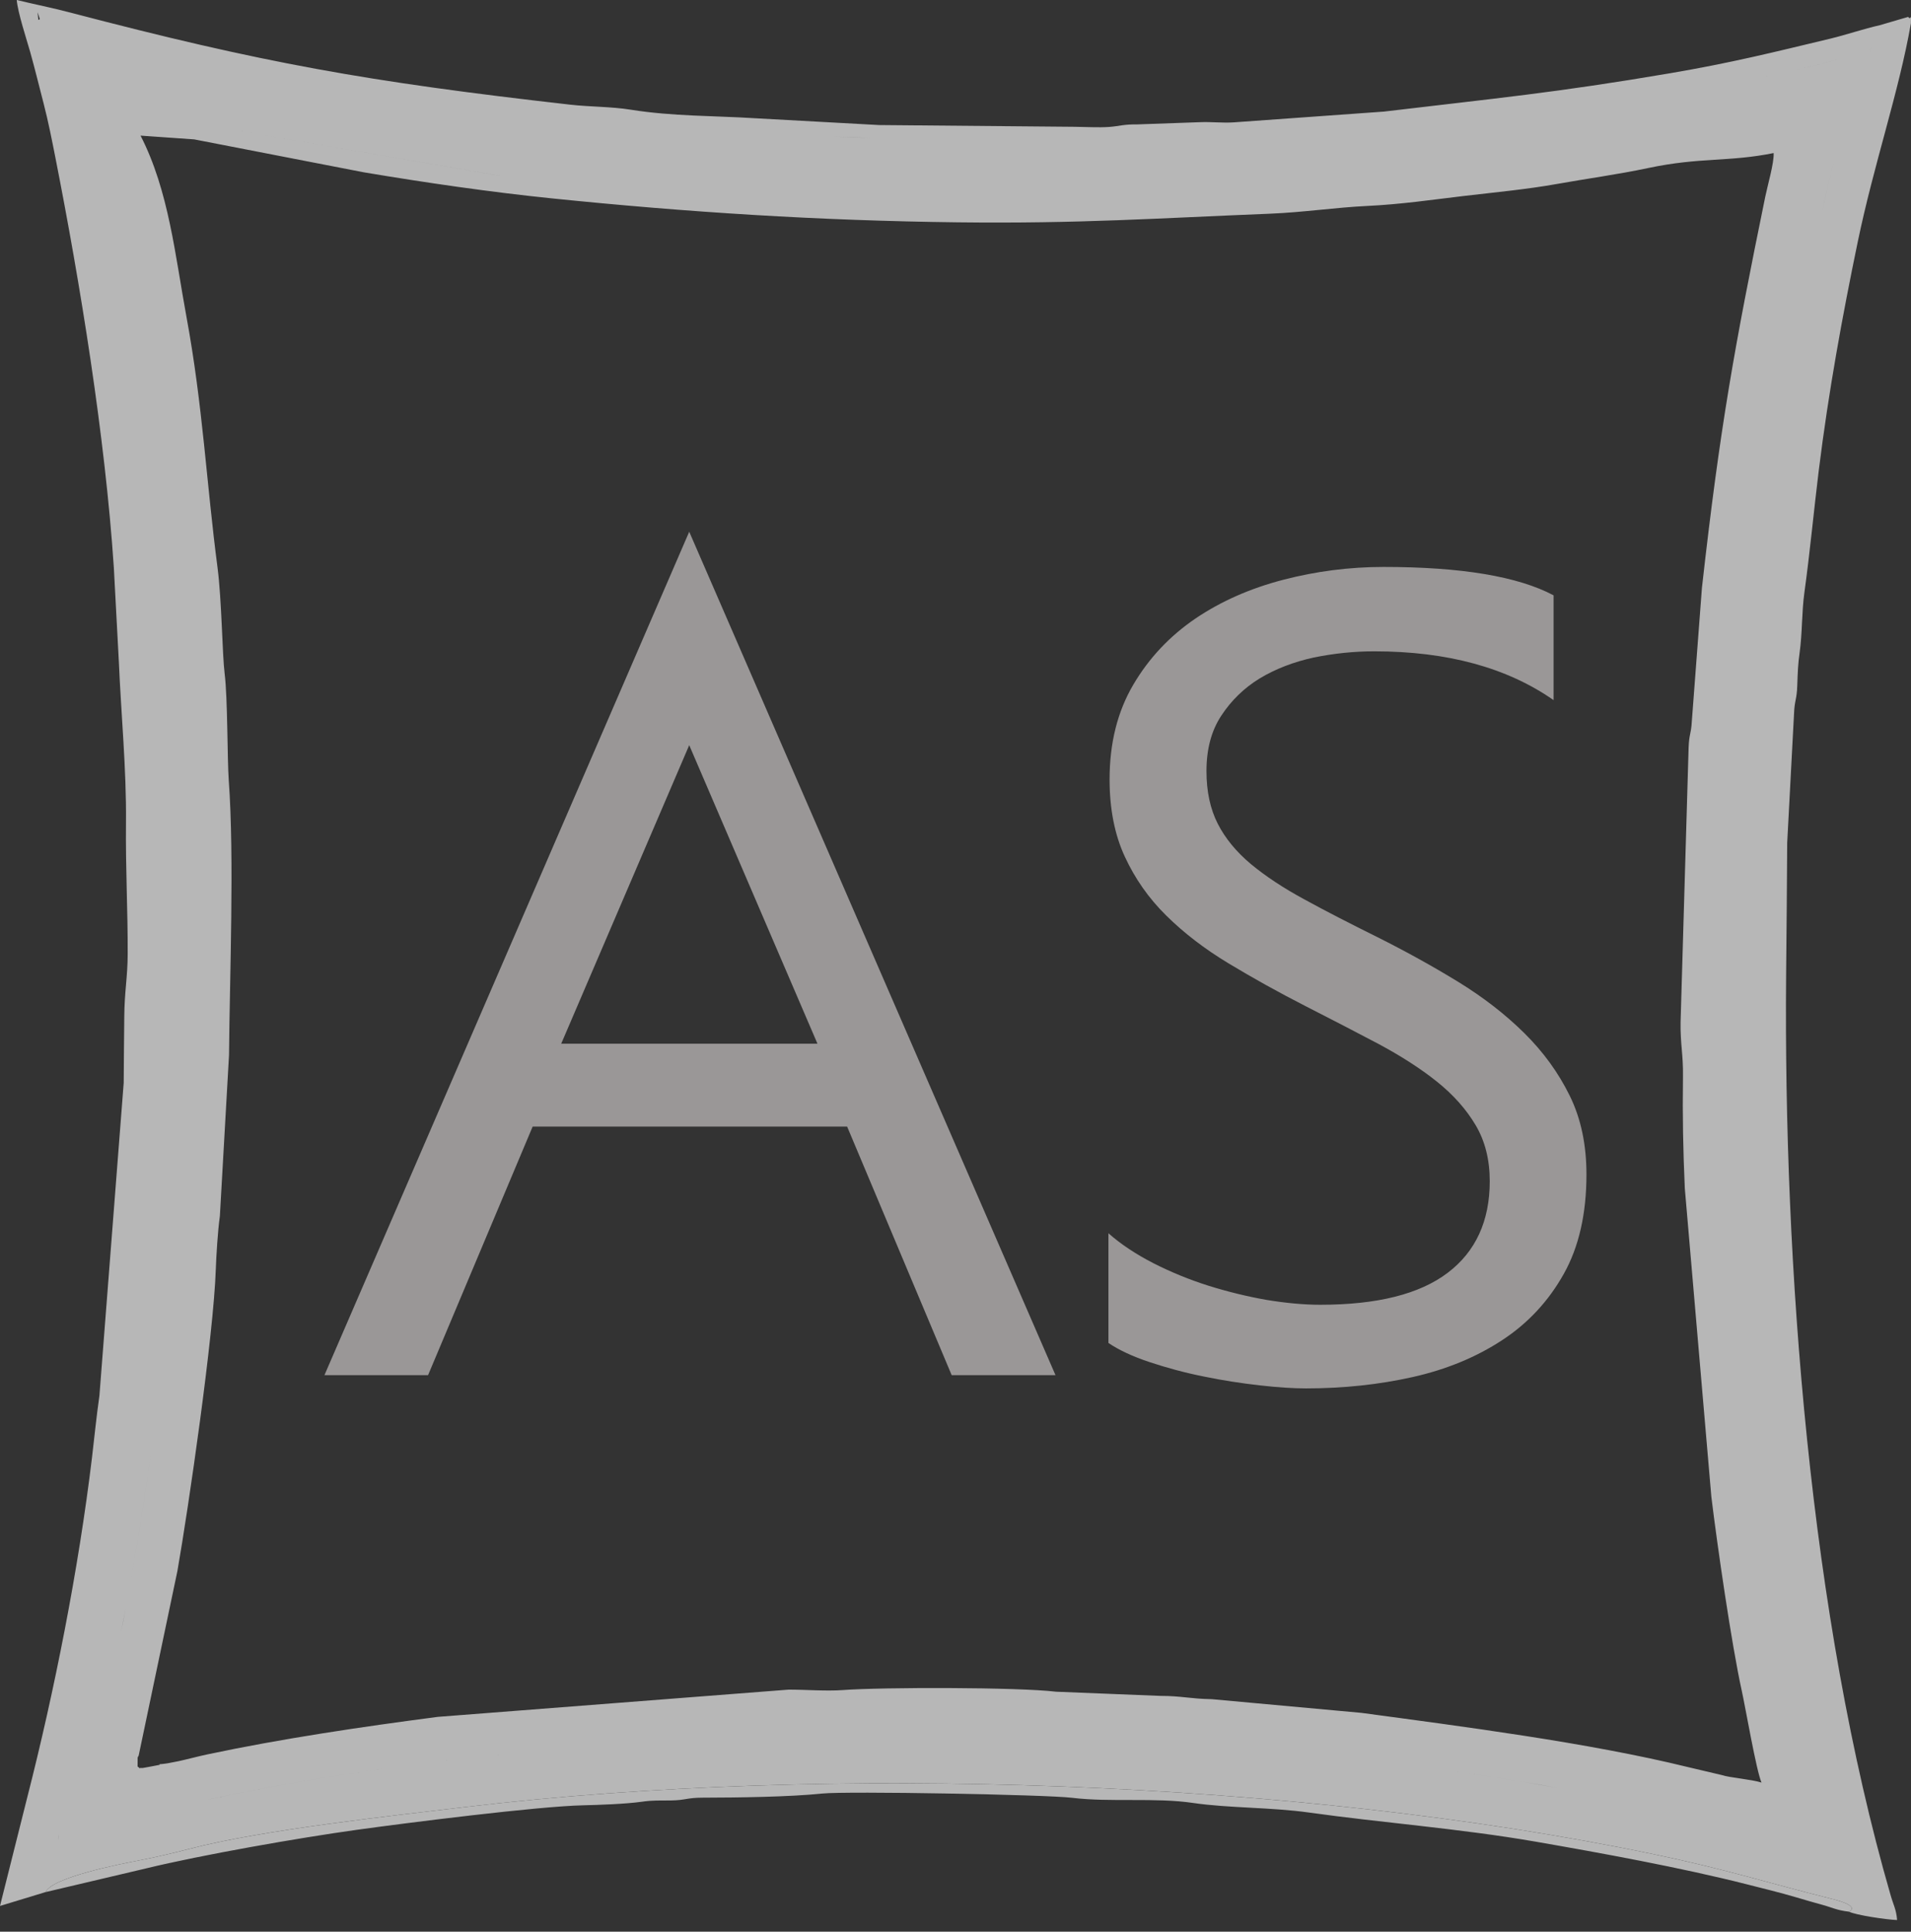 <svg width="94" height="95" viewBox="0 0 94 95" fill="none" xmlns="http://www.w3.org/2000/svg">
<rect x="0" y="0" width="94" height="95" fill="#333333" stroke="none"/>
<g opacity="0.7">
<path d="M33.902 36.647L27.605 51.329H40.21L33.902 36.647ZM33.902 26.151L51.919 67.63H46.812L41.669 55.404H26.201L21.056 67.63H15.959L33.902 26.151H33.902Z" fill="#C6C2C2"/>
<path d="M54.523 66.048V60.651C55.142 61.2 55.881 61.684 56.73 62.122C57.59 62.559 58.495 62.931 59.436 63.229C60.387 63.526 61.338 63.759 62.289 63.927C63.251 64.085 64.136 64.168 64.94 64.168C67.738 64.168 69.826 63.647 71.211 62.596C72.587 61.554 73.279 60.046 73.279 58.093C73.279 57.032 73.049 56.121 72.587 55.339C72.125 54.557 71.488 53.841 70.685 53.198C69.871 52.547 68.911 51.933 67.803 51.338C66.686 50.752 65.494 50.128 64.21 49.477C62.862 48.788 61.597 48.082 60.424 47.374C59.253 46.667 58.236 45.886 57.368 45.029C56.499 44.173 55.825 43.206 55.327 42.126C54.828 41.048 54.579 39.781 54.579 38.331C54.579 36.545 54.967 34.999 55.742 33.679C56.518 32.357 57.543 31.278 58.799 30.422C60.064 29.567 61.504 28.934 63.12 28.514C64.728 28.095 66.381 27.882 68.053 27.882C71.875 27.882 74.665 28.347 76.419 29.278V34.432C74.129 32.832 71.184 32.032 67.6 32.032C66.603 32.032 65.615 32.134 64.617 32.338C63.63 32.553 62.742 32.897 61.967 33.362C61.192 33.836 60.563 34.451 60.074 35.196C59.585 35.939 59.345 36.842 59.345 37.922C59.345 38.917 59.529 39.781 59.898 40.507C60.268 41.233 60.813 41.894 61.533 42.498C62.254 43.094 63.139 43.681 64.174 44.239C65.208 44.807 66.409 45.421 67.757 46.09C69.151 46.788 70.462 47.514 71.709 48.276C72.956 49.04 74.046 49.886 74.978 50.807C75.921 51.738 76.659 52.761 77.213 53.887C77.768 55.013 78.036 56.306 78.036 57.758C78.036 59.683 77.667 61.321 76.919 62.652C76.17 63.992 75.154 65.081 73.89 65.908C72.614 66.746 71.146 67.35 69.493 67.722C67.831 68.094 66.086 68.281 64.239 68.281C63.63 68.281 62.873 68.235 61.967 68.132C61.072 68.03 60.149 67.891 59.206 67.695C58.273 67.509 57.388 67.267 56.547 66.988C55.706 66.709 55.033 66.392 54.524 66.048L54.523 66.048Z" fill="#C6C2C2"/>
<path fill-rule="evenodd" clip-rule="evenodd" d="M2.245 93.052L7.197 91.885C9.886 91.229 14.708 90.385 17.537 89.992C20.009 89.649 26.433 88.835 28.684 88.784C29.441 88.767 30.779 88.72 31.559 88.61C32.135 88.528 32.413 88.554 33.02 88.545C33.724 88.534 33.793 88.41 34.548 88.409C36.314 88.404 38.814 88.375 40.444 88.206C41.661 88.079 51.458 88.259 52.735 88.415C54.611 88.644 56.818 88.393 58.683 88.668C60.426 88.925 62.536 88.878 64.405 89.142C67.894 89.633 71.821 89.929 75.51 90.568C78.723 91.125 82.695 91.849 85.929 92.671C86.744 92.879 87.525 93.066 88.377 93.317C88.815 93.447 89.208 93.562 89.58 93.662C90.141 93.812 90.326 93.943 90.944 94.016C90.945 94.014 91.603 93.759 90.107 93.387C86.941 92.599 84.93 91.937 81.346 91.191C63.739 87.524 40.713 86.752 23.006 88.856C19.176 89.311 12.904 89.993 9.33 90.925C8.531 91.133 7.645 91.34 6.852 91.492C5.972 91.66 2.551 92.327 2.245 93.053V93.052Z" fill="#F0F0F0"/>
<path fill-rule="evenodd" clip-rule="evenodd" d="M85.249 32.901C85.211 33.37 85.174 33.833 85.139 34.29C85.174 33.833 85.211 33.37 85.249 32.901ZM7.841 86.767L7.851 86.795C7.436 86.875 7.034 86.951 7.016 86.95C6.674 86.929 7.014 87.053 6.767 86.876L6.77 86.434C6.79 86.41 6.813 86.335 6.818 86.353L8.726 77.264C9.277 74.126 10.504 65.682 10.614 62.442C10.635 61.806 10.714 60.504 10.815 59.808L11.265 51.891C11.299 48.008 11.53 42.17 11.252 38.371C11.178 37.358 11.201 34.333 11.05 33.131C10.932 32.189 10.908 29.492 10.698 27.898C10.161 23.816 9.974 19.922 9.174 15.594C8.619 12.597 8.311 9.391 6.913 6.67L9.554 6.855L17.89 8.473C20.919 8.982 24.119 9.447 27.153 9.757C33.781 10.435 40.258 10.853 47.109 10.934C53.103 11.005 56.879 10.733 62.48 10.509C64.102 10.444 65.709 10.202 67.229 10.13C68.923 10.05 70.49 9.817 72.015 9.637C73.531 9.459 75.118 9.31 76.57 9.05C78.037 8.788 79.58 8.579 81.05 8.268C83.647 7.718 85.028 7.976 87.244 7.527C87.267 8.02 86.957 9.068 86.832 9.671C85.315 17.073 84.602 21.004 83.716 28.913L83.217 35.502C83.18 36.121 83.087 36.088 83.061 36.762L82.666 50.277C82.65 51.35 82.799 51.843 82.784 52.949C82.757 54.894 82.79 56.557 82.874 58.442L84.18 73.612C84.464 75.96 85.175 80.886 85.676 83.153C85.861 83.99 86.391 87.088 86.647 87.666C86.165 87.511 85.035 87.417 84.726 87.305L83.016 86.902C78.151 85.706 71.856 84.898 66.962 84.238L59.607 83.565C58.563 83.549 58.12 83.405 57.091 83.404L51.943 83.198C50.086 82.972 43.399 82.972 41.438 83.118C40.627 83.177 39.622 83.093 38.787 83.096L21.537 84.435C17.813 84.92 13.827 85.51 10.184 86.284C9.761 86.374 9.254 86.511 8.772 86.617L8.765 86.618L8.764 86.619L8.756 86.62L8.257 86.716L8.245 86.719C8.103 86.742 7.967 86.757 7.842 86.766L7.841 86.767ZM10.02 88.555C10.246 88.502 10.445 88.455 10.597 88.423C15.543 87.375 21.006 86.597 26.729 86.08C21.007 86.597 15.544 87.375 10.597 88.424C10.445 88.456 10.246 88.503 10.02 88.555ZM71.506 87.105C73.854 87.439 76.123 87.819 78.296 88.244L78.622 88.308L78.296 88.244C76.124 87.819 73.854 87.44 71.506 87.105ZM86.719 87.693H86.718L87.427 87.426L86.719 87.693ZM24.592 8.643L10.168 6.161L24.592 8.642V8.643ZM5.939 80.335C6.024 79.918 6.106 79.501 6.184 79.084C6.949 74.999 7.578 70.746 8.067 66.394C7.578 70.746 6.95 74.999 6.184 79.084C6.107 79.501 6.025 79.918 5.939 80.335ZM9.333 42.995C9.331 42.246 9.325 41.498 9.315 40.751C9.325 41.498 9.331 42.246 9.333 42.995ZM91.889 2.86C91.916 2.794 91.939 2.725 91.957 2.653C91.939 2.726 91.916 2.794 91.889 2.86ZM91.975 2.58C91.992 2.506 92.003 2.429 92.012 2.348H92.013C92.004 2.429 91.993 2.506 91.975 2.58ZM90.7 2.808C90.642 2.83 90.581 2.852 90.514 2.875C90.581 2.852 90.642 2.83 90.7 2.808ZM90.464 2.892C90.256 2.962 90.008 3.034 89.703 3.11C88.037 3.518 86.337 3.892 84.611 4.232C86.337 3.892 88.037 3.518 89.703 3.109C90.007 3.033 90.257 2.961 90.464 2.892ZM84.611 4.233C84.179 4.317 83.745 4.4 83.311 4.481C83.745 4.4 84.18 4.317 84.611 4.233ZM79.36 5.156C78.917 5.225 78.473 5.292 78.028 5.358C78.473 5.293 78.917 5.225 79.36 5.156ZM12.874 3.986L5.177 2.237C5.114 2.221 5.035 2.197 4.943 2.167C5.035 2.197 5.114 2.22 5.177 2.237L12.874 3.986ZM2.246 93.052C2.551 92.325 5.972 91.659 6.852 91.492C7.645 91.34 8.531 91.131 9.33 90.923C12.904 89.991 19.176 89.31 23.005 88.855C40.713 86.75 63.739 87.522 81.346 91.19C84.93 91.936 86.941 92.598 90.107 93.386C91.603 93.758 90.945 94.013 90.945 94.014C91.278 94.185 92.825 94.412 93.316 94.427C93.277 93.907 93.139 93.7 92.998 93.208C89.017 79.447 87.732 62.266 87.857 47.93C87.877 45.77 87.901 43.612 87.91 41.453L88.245 35.121C88.271 34.422 88.382 34.42 88.405 33.722C88.429 33.017 88.444 32.648 88.517 32.133C88.661 31.1 88.617 30.15 88.759 29.116C89.02 27.238 89.226 25.066 89.46 23.16C89.947 19.231 90.628 15.526 91.376 11.917C92.176 8.055 93.408 4.515 93.997 1.138H93.996C94.002 0.533 94.024 1.054 93.86 0.831L92.463 1.24H92.463C91.675 1.416 90.825 1.709 90.05 1.896C87.21 2.576 85.186 3.085 82.159 3.601C76.498 4.565 73.568 4.832 68.074 5.488L60.697 6.017C60.161 6.057 59.566 5.984 59.026 6.009L55.948 6.118C55.232 6.112 55.094 6.203 54.547 6.244C54.044 6.28 53.396 6.241 52.879 6.236C49.666 6.207 46.454 6.178 43.24 6.15L37.098 5.813C35.13 5.689 33.092 5.725 31.034 5.396C30.05 5.239 29.042 5.26 28.043 5.147C18.026 4.01 12.91 3.096 3.445 0.615C2.557 0.381 1.702 0.215 0.824 0C0.867 0.592 1.319 1.971 1.485 2.555C1.719 3.388 1.949 4.335 2.15 5.106C2.374 5.969 2.553 6.881 2.724 7.746C3.936 13.893 5.172 21.457 5.6 27.921L5.847 32.559C5.952 35.054 6.224 37.864 6.197 40.444C6.174 42.775 6.288 44.714 6.281 46.921C6.278 48.056 6.121 48.772 6.113 50.014C6.105 51.093 6.089 52.173 6.085 53.253L4.89 68.643C4.737 69.71 4.645 70.677 4.526 71.676C3.866 77.168 2.681 83.159 1.333 88.426L0 93.734L2.245 93.051L2.246 93.052ZM90.326 7.368L89.716 10.013C89.686 10.172 89.658 10.321 89.629 10.463C89.658 10.322 89.686 10.172 89.715 10.013L90.326 7.368ZM10.103 88.908C9.837 88.96 9.571 89.012 9.303 89.064L10.103 88.908ZM2.869 90.478H2.868C2.869 90.385 2.874 90.288 2.883 90.19C2.875 90.288 2.87 90.385 2.869 90.478ZM1.962 0.952L1.957 0.95L1.949 0.95H1.945V0.95L1.941 0.951H1.941L1.938 0.952L1.935 0.953H1.934L1.931 0.955L1.928 0.957V0.958L1.925 0.959L1.922 0.961V0.961L1.92 0.963L1.919 0.964L1.917 0.966V0.966L1.914 0.968L1.912 0.97V0.97L1.91 0.972L1.908 0.974L1.907 0.976L1.904 0.977L1.903 0.978L1.9 0.978L1.9 0.979L1.896 0.978L1.894 0.977L1.894 0.975L1.892 0.972L1.89 0.97V0.969L1.889 0.966L1.888 0.961H1.887L1.886 0.956L1.885 0.949L1.884 0.942L1.882 0.934L1.881 0.925L1.879 0.915L1.878 0.903L1.877 0.891H1.876L1.876 0.877V0.877L1.873 0.862L1.872 0.846L1.871 0.828H1.87L1.869 0.81V0.809L1.866 0.789L1.865 0.768V0.767L1.862 0.744V0.744L1.86 0.718L1.858 0.692L1.856 0.663H1.855L1.853 0.633L1.851 0.601L1.963 0.952L1.962 0.952ZM40.977 6.717C41.646 6.745 42.312 6.77 42.976 6.791C42.312 6.77 41.646 6.746 40.977 6.717ZM45.612 6.86C46.267 6.872 46.918 6.882 47.565 6.89C46.918 6.883 46.267 6.873 45.612 6.86Z" fill="#F0F0F0"/>
</g>
</svg>
